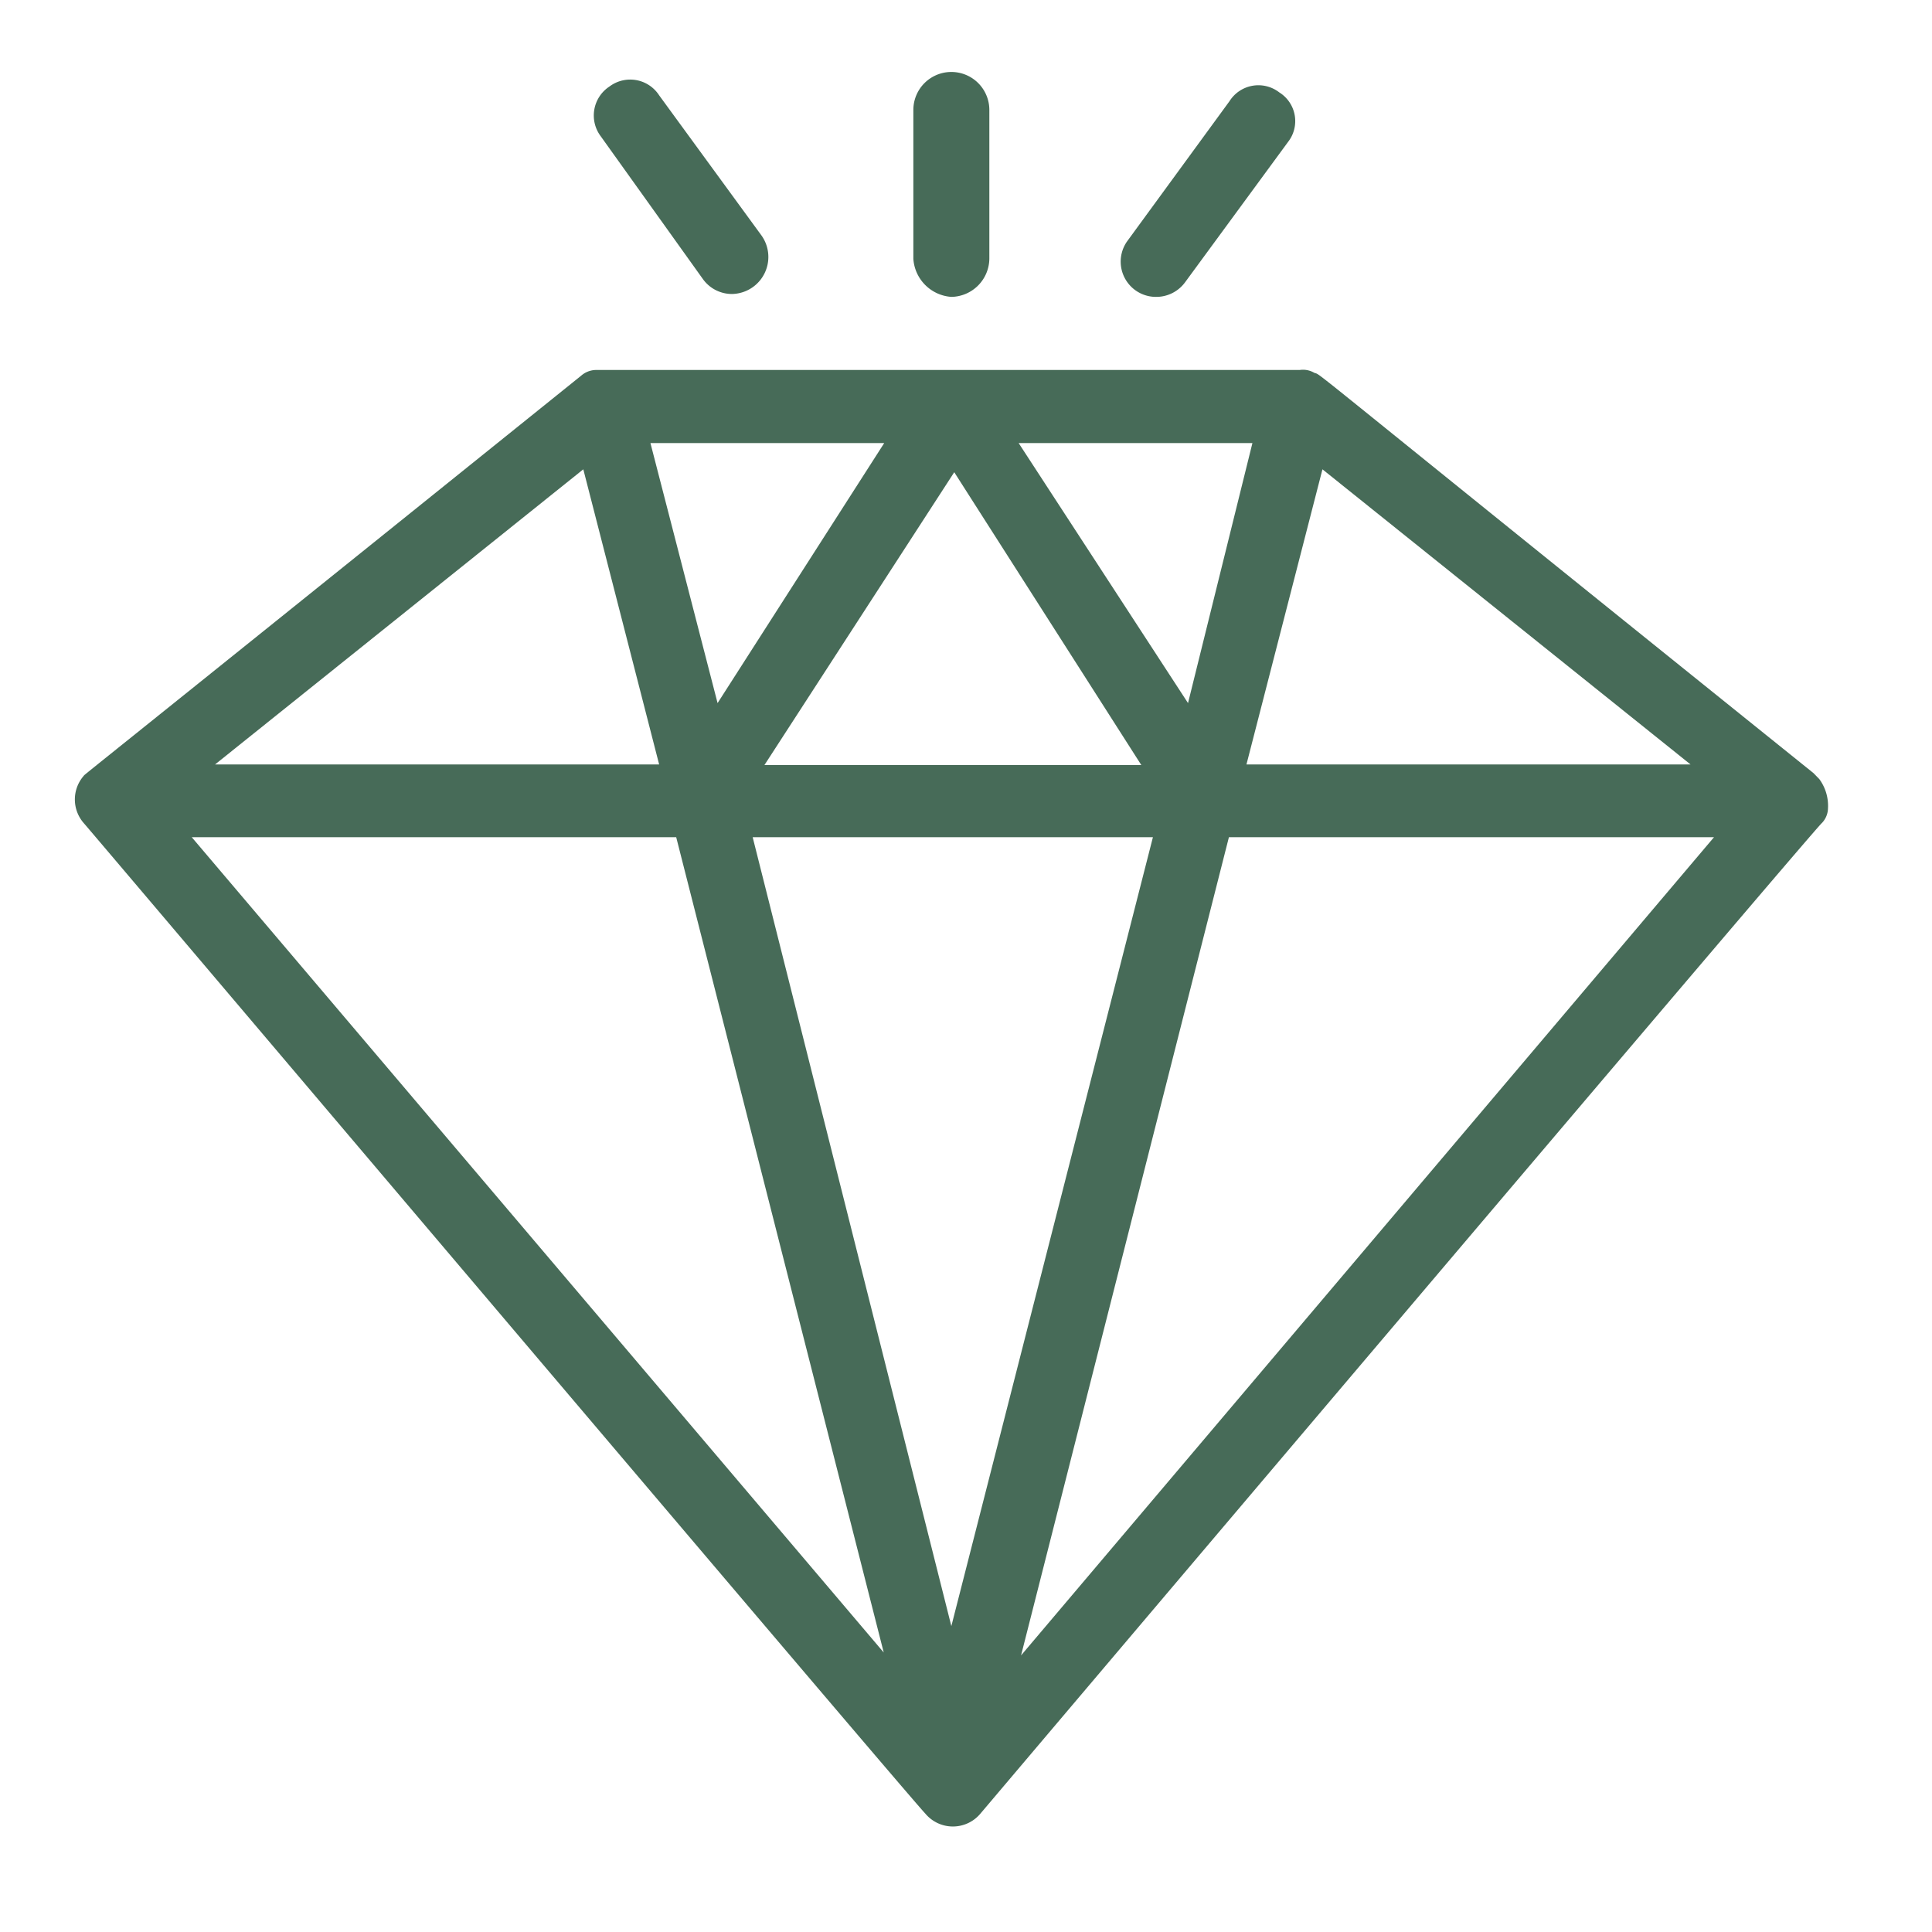 <svg id="Layer_1" data-name="Layer 1" xmlns="http://www.w3.org/2000/svg" viewBox="0 0 120 120"><defs><style>.cls-1{fill:#fff;}.cls-2{fill:#476b58;}</style></defs><title>Artboard 1</title><rect class="cls-1" x="-30.74" y="-30.74" width="181.48" height="181.48"/><g id="D_-_508_Diamond_jewel_present" data-name="D - 508, Diamond, jewel, present"><path class="cls-2" d="M113,48.39l-.36-.37c-32.49-26.13-30.49-24.68-31-24.86a1.39,1.39,0,0,0-.91-.18H37a1.43,1.43,0,0,0-.91.36C3.38,49.66,5.37,48,5.19,48.2a2.23,2.23,0,0,0,0,2.91c.18.18,51.36,60.61,52.27,61.52a2.23,2.23,0,0,0,3.45,0S113,51.11,113.17,51.11a1.36,1.36,0,0,0,.37-.91A2.8,2.8,0,0,0,113,48.39ZM46.75,52H71.61L59.09,101ZM63.27,27.52H77.79l-4,16.15Zm7.62,20H47.48L59.27,29.33ZM44.57,43.67,40.4,27.52H54.92ZM82.14,29.15,105,47.48H77.42Zm-45.91,0,4.71,18.33H13.36ZM42,52l12.89,50.64L11.91,52Zm21.42,50.82L76.33,52h30.13Z"/><path class="cls-2" d="M59.09,18.44a2.4,2.4,0,0,0,2.36-2.36V6.83a2.36,2.36,0,1,0-4.72,0v9.25A2.54,2.54,0,0,0,59.09,18.44Z"/><path class="cls-2" d="M71.8,18.44a2.22,2.22,0,0,0,1.81-.91L80,8.82a2.1,2.1,0,0,0-.54-3.08,2.12,2.12,0,0,0-3.09.54L70,15A2.19,2.19,0,0,0,71.8,18.44Z"/><path class="cls-2" d="M43.67,17.35a2.22,2.22,0,0,0,1.81.91,2.3,2.3,0,0,0,1.82-3.63L40.94,5.92a2.14,2.14,0,0,0-3.08-.55,2.15,2.15,0,0,0-.55,3.09Z"/></g></svg>